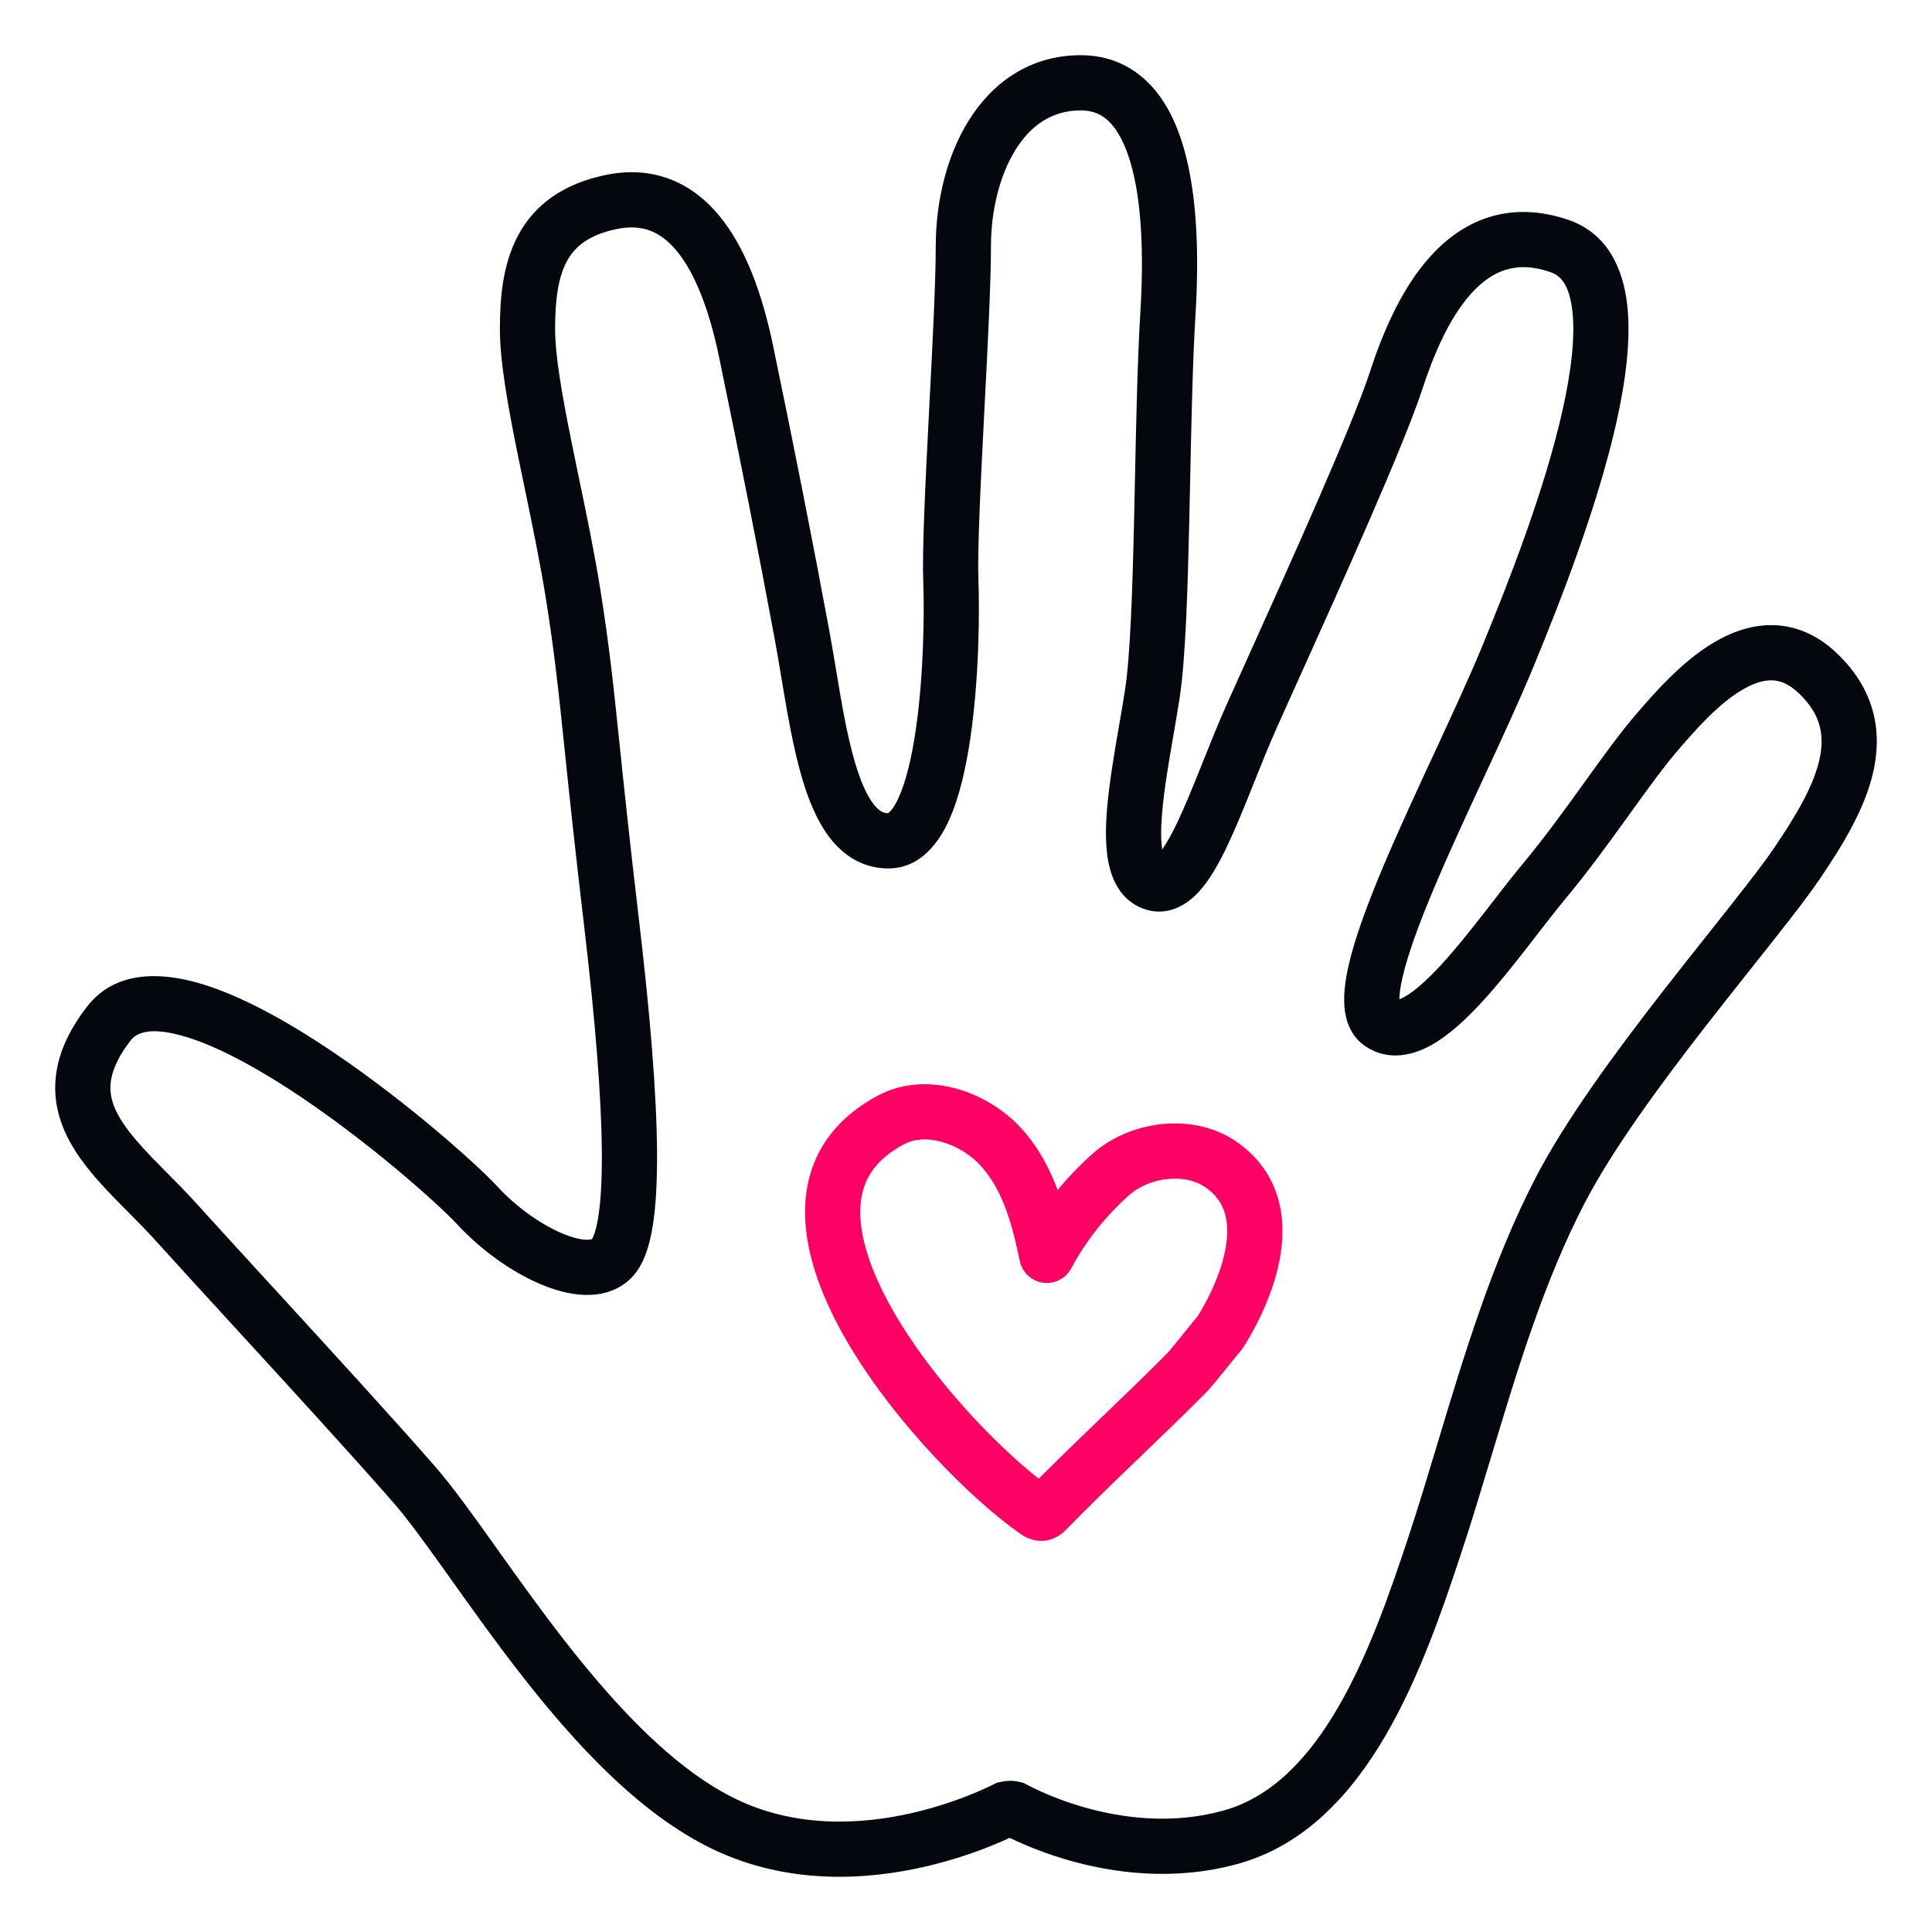 <svg width="88" height="88" viewBox="0 0 88 88" fill="none" xmlns="http://www.w3.org/2000/svg">
<path fill-rule="evenodd" clip-rule="evenodd" d="M45.328 84.002C45.584 83.896 45.807 83.797 45.992 83.712C46.09 83.759 46.198 83.811 46.317 83.865C46.894 84.128 47.717 84.46 48.716 84.744C50.702 85.308 53.457 85.7 56.371 84.9C59.45 84.055 61.575 81.684 63.109 79.053C64.647 76.416 65.703 73.325 66.552 70.756C67.039 69.285 67.49 67.786 67.943 66.281C69.126 62.354 70.318 58.395 72.17 54.816C73.422 52.398 75.58 49.453 77.719 46.703C78.418 45.805 79.121 44.92 79.783 44.086C81.098 42.431 82.255 40.974 82.912 40.001C83.863 38.594 84.919 36.919 85.317 35.191C85.522 34.301 85.564 33.356 85.308 32.403C85.049 31.444 84.509 30.557 83.672 29.759C82.776 28.905 81.77 28.486 80.72 28.474C79.708 28.462 78.789 28.828 78.025 29.287C76.579 30.156 75.354 31.572 74.64 32.397L74.567 32.481C73.82 33.342 73.031 34.438 72.216 35.57L72.114 35.712C71.248 36.915 70.33 38.182 69.32 39.395C68.92 39.874 68.473 40.453 68.016 41.044C67.856 41.251 67.695 41.459 67.534 41.665C66.899 42.48 66.251 43.288 65.618 43.972C64.971 44.673 64.413 45.161 63.97 45.408C63.876 45.46 63.8 45.495 63.739 45.518C63.74 45.303 63.776 44.989 63.873 44.56C64.11 43.502 64.631 42.083 65.32 40.447C65.996 38.844 66.804 37.1 67.602 35.379L67.63 35.319C68.431 33.59 69.224 31.878 69.832 30.405C71.024 27.518 72.752 23.132 73.623 19.25C74.055 17.323 74.303 15.405 74.109 13.815C73.915 12.218 73.212 10.634 71.467 10.026C70.146 9.567 68.916 9.544 67.804 9.897C66.707 10.245 65.824 10.925 65.123 11.71C63.746 13.248 62.912 15.366 62.405 16.919C61.597 19.393 58.75 25.706 56.869 29.878C56.497 30.703 56.163 31.444 55.889 32.055C55.503 32.919 55.137 33.834 54.791 34.699L54.702 34.92C54.325 35.862 53.974 36.727 53.629 37.452C53.365 38.007 53.134 38.414 52.937 38.69C52.875 38.296 52.872 37.735 52.934 37.016C53.025 35.94 53.231 34.75 53.438 33.55C53.538 32.968 53.639 32.383 53.728 31.808C53.999 30.048 54.097 26.918 54.171 23.68C54.185 23.071 54.198 22.457 54.211 21.843C54.268 19.135 54.325 16.44 54.453 14.339C54.616 11.689 54.547 8.89 53.909 6.707C53.588 5.611 53.096 4.572 52.328 3.794C51.527 2.982 50.481 2.514 49.227 2.514C46.871 2.514 45.17 3.804 44.116 5.503C43.083 7.166 42.622 9.271 42.622 11.214C42.622 12.81 42.481 15.559 42.336 18.374L42.3 19.07C42.146 22.066 41.998 25.074 42.054 26.539C42.105 27.883 42.078 30.753 41.71 33.257C41.525 34.521 41.265 35.597 40.934 36.325C40.674 36.898 40.488 37.02 40.441 37.041C40.248 37.036 40.047 36.96 39.787 36.624C39.489 36.239 39.207 35.617 38.949 34.747C38.58 33.501 38.337 32.044 38.089 30.554C37.986 29.938 37.883 29.316 37.769 28.7C37.031 24.715 36.168 20.344 35.213 15.749C34.722 13.383 33.958 11.274 32.761 9.826C32.15 9.087 31.404 8.496 30.506 8.156C29.603 7.814 28.623 7.756 27.595 7.968C25.635 8.371 24.337 9.337 23.594 10.733C22.897 12.04 22.769 13.58 22.769 14.981C22.769 16.489 23.146 18.548 23.574 20.659C23.681 21.188 23.792 21.725 23.905 22.265C24.252 23.938 24.606 25.642 24.864 27.262C25.264 29.776 25.436 31.429 25.712 34.087C25.912 36.008 26.166 38.453 26.6 42.127C27.111 46.45 27.396 49.951 27.413 52.493C27.421 53.768 27.362 54.758 27.244 55.473C27.133 56.142 26.998 56.384 26.973 56.429L26.97 56.435C26.946 56.447 26.872 56.473 26.706 56.468C26.439 56.46 26.052 56.372 25.568 56.163C24.603 55.749 23.513 54.97 22.679 54.068C21.66 52.965 18.144 49.833 14.483 47.466C12.658 46.286 10.703 45.233 8.946 44.748C7.252 44.28 5.225 44.222 3.965 45.849C3.094 46.975 2.609 48.085 2.527 49.207C2.444 50.336 2.782 51.326 3.284 52.184C3.775 53.023 4.452 53.782 5.112 54.468C5.373 54.739 5.624 54.992 5.87 55.24C6.287 55.661 6.689 56.065 7.089 56.509C8.009 57.529 9.257 58.891 10.615 60.373C13.128 63.114 16.019 66.268 17.91 68.433C18.59 69.212 19.417 70.358 20.413 71.754L20.611 72.032C21.543 73.339 22.594 74.813 23.736 76.278C26.156 79.382 29.122 82.631 32.488 84.237C35.923 85.875 39.488 85.63 42.11 85.029C43.43 84.727 44.543 84.327 45.328 84.002ZM46.252 6.829C45.523 8.003 45.137 9.619 45.137 11.214C45.137 12.879 44.992 15.693 44.848 18.473L44.811 19.198C44.654 22.26 44.516 25.121 44.566 26.444C44.621 27.886 44.595 30.92 44.198 33.623C44.001 34.962 43.7 36.315 43.223 37.366C42.786 38.328 41.95 39.556 40.461 39.556C39.287 39.556 38.409 38.951 37.798 38.163C37.218 37.412 36.828 36.438 36.538 35.462C36.122 34.057 35.837 32.348 35.579 30.8C35.483 30.223 35.391 29.667 35.296 29.158C34.562 25.193 33.703 20.84 32.752 16.26C32.29 14.038 31.632 12.406 30.824 11.429C30.432 10.956 30.029 10.663 29.616 10.508C29.21 10.354 28.72 10.303 28.102 10.431C26.77 10.704 26.157 11.269 25.812 11.915C25.421 12.649 25.284 13.662 25.284 14.981C25.284 16.192 25.6 17.998 26.038 20.159C26.14 20.662 26.247 21.181 26.357 21.71C26.707 23.395 27.079 25.183 27.347 26.867C27.756 29.434 27.938 31.181 28.222 33.915C28.424 35.848 28.676 38.274 29.097 41.832C29.611 46.183 29.909 49.793 29.927 52.477C29.936 53.815 29.876 54.966 29.724 55.883C29.585 56.723 29.33 57.647 28.726 58.236C28.115 58.832 27.329 59.002 26.633 58.981C25.943 58.961 25.233 58.756 24.575 58.473C23.255 57.906 21.881 56.909 20.832 55.775C19.97 54.841 16.619 51.842 13.118 49.577C11.362 48.442 9.662 47.554 8.277 47.171C6.828 46.772 6.226 47.037 5.953 47.388C5.292 48.243 5.071 48.894 5.034 49.39C4.999 49.879 5.132 50.364 5.454 50.914C5.787 51.483 6.289 52.064 6.924 52.725C7.129 52.937 7.354 53.165 7.589 53.402C8.038 53.856 8.522 54.344 8.956 54.825C9.848 55.814 11.078 57.155 12.424 58.625L12.426 58.626C14.954 61.385 17.896 64.595 19.804 66.779C20.582 67.671 21.487 68.929 22.46 70.293L22.653 70.565C23.59 71.878 24.611 73.311 25.719 74.732C28.115 77.806 30.776 80.634 33.571 81.967C36.296 83.267 39.22 83.112 41.548 82.579C42.703 82.314 43.679 81.963 44.366 81.679C44.708 81.537 44.975 81.413 45.154 81.327C45.243 81.283 45.309 81.249 45.352 81.227L45.397 81.204L45.405 81.2C45.901 81.088 46.171 81.074 46.646 81.219L46.648 81.22L46.677 81.236C46.704 81.252 46.749 81.276 46.81 81.308C46.932 81.373 47.119 81.467 47.361 81.577C47.846 81.799 48.548 82.082 49.403 82.325C51.122 82.813 53.382 83.113 55.706 82.475C57.865 81.883 59.548 80.169 60.938 77.786C62.324 75.408 63.309 72.556 64.165 69.967C64.606 68.634 65.031 67.222 65.469 65.769C66.672 61.77 67.969 57.463 69.937 53.66C71.308 51.013 73.6 47.904 75.735 45.16C76.499 44.177 77.237 43.248 77.915 42.395C79.176 40.807 80.225 39.487 80.828 38.594C81.793 37.166 82.586 35.844 82.867 34.626C83.002 34.042 83.006 33.527 82.88 33.057C82.755 32.595 82.482 32.098 81.936 31.578C81.45 31.114 81.037 30.992 80.69 30.988C80.305 30.983 79.85 31.124 79.32 31.442C78.23 32.098 77.228 33.25 76.467 34.128C75.796 34.901 75.066 35.915 74.215 37.097L74.154 37.182C73.292 38.379 72.326 39.714 71.251 41.004C70.884 41.446 70.479 41.97 70.032 42.547L70.03 42.549C69.865 42.763 69.694 42.984 69.517 43.211C68.877 44.033 68.174 44.913 67.464 45.68C66.77 46.431 65.994 47.158 65.195 47.603C64.398 48.049 63.271 48.364 62.212 47.67C61.51 47.211 61.292 46.465 61.24 45.885C61.187 45.299 61.276 44.648 61.419 44.009C61.709 42.72 62.305 41.128 63.003 39.471C63.696 37.827 64.52 36.049 65.311 34.343L65.349 34.262C66.156 32.519 66.924 30.86 67.508 29.446C68.7 26.559 70.35 22.35 71.169 18.7C71.582 16.862 71.755 15.279 71.614 14.12C71.473 12.968 71.082 12.555 70.641 12.401C69.774 12.1 69.103 12.123 68.564 12.294C68.008 12.47 67.487 12.837 66.997 13.386C65.988 14.514 65.283 16.205 64.795 17.699C63.939 20.322 60.998 26.842 59.127 30.988L59.126 30.99C58.765 31.791 58.443 32.503 58.185 33.081C57.82 33.897 57.471 34.767 57.121 35.642L57.036 35.855C56.663 36.786 56.284 37.724 55.899 38.532C55.526 39.318 55.092 40.102 54.574 40.654C54.048 41.214 53.136 41.812 52.021 41.368C51.02 40.97 50.639 40.029 50.492 39.301C50.339 38.546 50.355 37.662 50.428 36.802C50.529 35.619 50.767 34.235 50.984 32.978L50.985 32.975C51.08 32.425 51.17 31.899 51.243 31.425C51.483 29.865 51.582 26.927 51.657 23.622C51.671 23.027 51.683 22.421 51.696 21.813C51.753 19.103 51.812 16.342 51.944 14.185C52.101 11.617 52.01 9.171 51.496 7.413C51.24 6.539 50.907 5.934 50.538 5.56C50.203 5.22 49.798 5.029 49.227 5.029C47.931 5.029 46.958 5.691 46.252 6.829Z" fill="#05070F"/>
<path fill-rule="evenodd" clip-rule="evenodd" d="M56.242 51.95C55.22 51.272 53.991 51.079 52.867 51.208C51.743 51.336 50.617 51.794 49.758 52.559C49.188 53.068 48.658 53.618 48.175 54.204C47.811 53.229 47.304 52.267 46.551 51.429C45.778 50.57 44.722 49.913 43.595 49.595C42.468 49.278 41.174 49.278 40.014 49.89C37.776 51.072 36.741 52.897 36.673 54.986C36.609 56.955 37.404 59.033 38.476 60.917C40.627 64.698 44.255 68.317 46.475 69.861L46.478 69.863C46.523 69.897 46.992 70.253 47.612 70.174C48.171 70.103 48.517 69.719 48.555 69.677L48.559 69.674C49.587 68.62 50.648 67.595 51.726 66.558L51.938 66.354C52.943 65.388 53.961 64.41 54.955 63.406C55.144 63.215 55.504 62.768 55.785 62.421L55.912 62.263C56.181 61.929 56.395 61.664 56.48 61.57L56.642 61.35C56.673 61.302 56.716 61.235 56.768 61.15C56.872 60.98 57.013 60.739 57.168 60.444C57.477 59.858 57.858 59.031 58.117 58.1C58.373 57.178 58.531 56.072 58.307 54.969C58.075 53.823 57.44 52.745 56.242 51.95ZM54.852 54.045C54.423 53.761 53.819 53.63 53.152 53.706C52.776 53.748 52.413 53.854 52.092 54.006C51.842 54.124 51.618 54.27 51.43 54.437C50.354 55.396 49.457 56.531 48.79 57.776C48.539 58.242 48.024 58.502 47.5 58.426C47.29 58.395 47.097 58.313 46.934 58.192C46.69 58.012 46.514 57.745 46.45 57.434C46.094 55.696 45.659 54.197 44.681 53.11C44.229 52.607 43.585 52.205 42.914 52.016C42.244 51.827 41.643 51.874 41.188 52.114C39.731 52.883 39.224 53.9 39.186 55.068C39.144 56.356 39.681 57.95 40.662 59.674C42.428 62.778 45.344 65.808 47.315 67.354L47.445 67.222C47.894 66.773 48.347 66.329 48.8 65.888C49.195 65.505 49.59 65.124 49.983 64.746L50.191 64.546C51.201 63.576 52.197 62.617 53.169 61.636C53.169 61.636 53.176 61.629 53.188 61.615C53.202 61.6 53.219 61.581 53.241 61.556C53.285 61.505 53.338 61.441 53.401 61.366C53.526 61.215 53.675 61.032 53.828 60.842L53.951 60.689C54.167 60.421 54.395 60.137 54.543 59.965C54.563 59.934 54.59 59.891 54.623 59.837C54.703 59.706 54.817 59.512 54.944 59.271C55.202 58.783 55.5 58.128 55.694 57.428C55.891 56.717 55.959 56.041 55.843 55.469C55.736 54.941 55.465 54.452 54.852 54.045Z" fill="#FF0064"/>
</svg>
